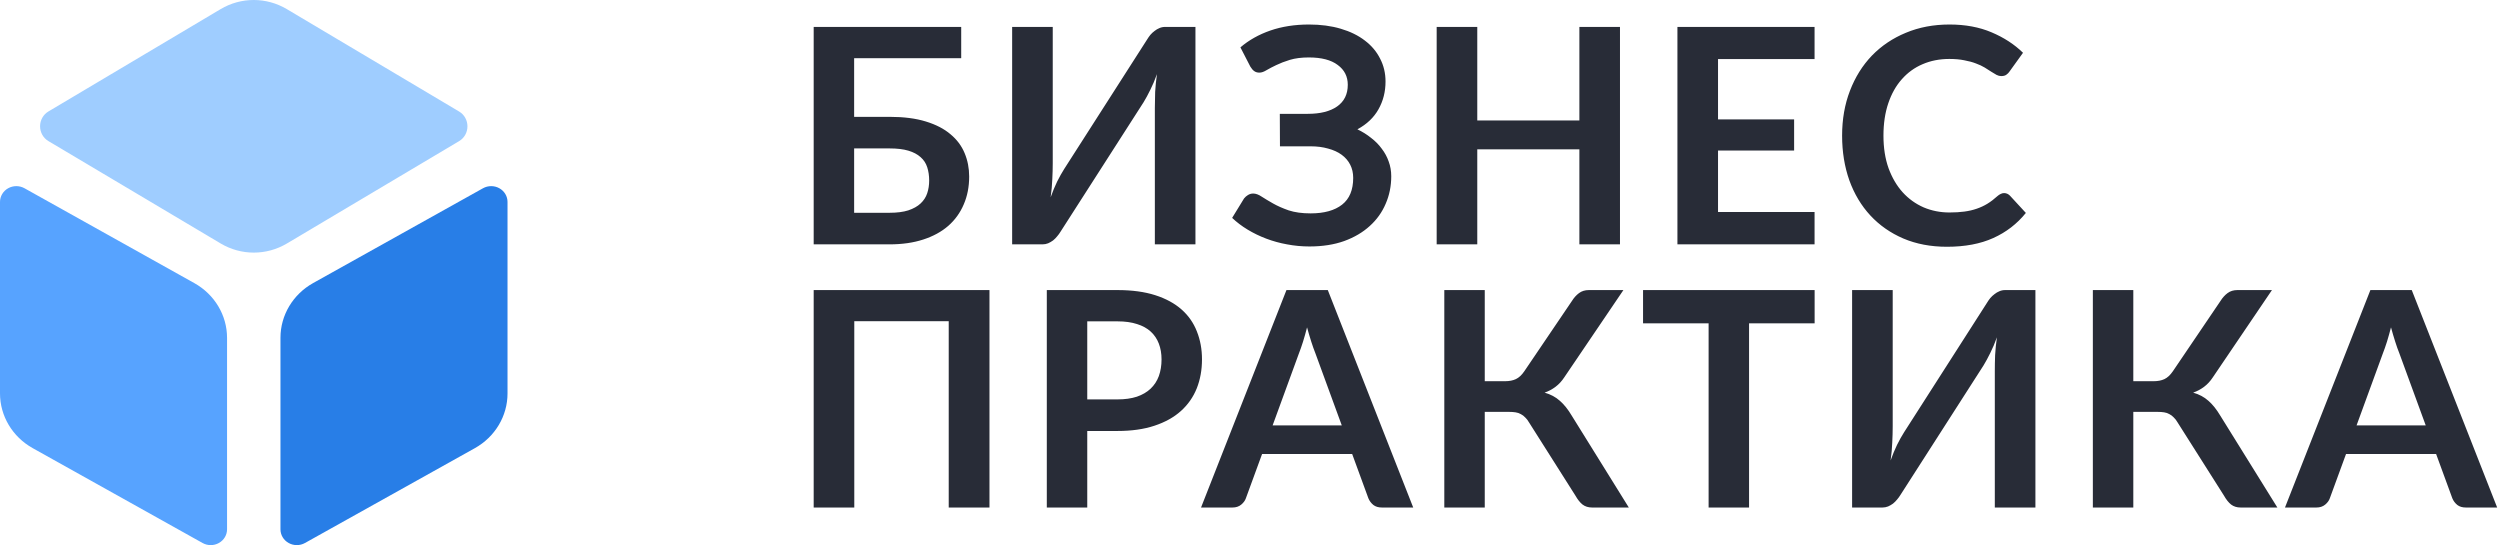 <svg width="133" height="29" viewBox="0 0 133 29" fill="none" xmlns="http://www.w3.org/2000/svg">
<path d="M47.32 11.32C47.72 11.32 48.053 11.277 48.32 11.192C48.592 11.101 48.811 10.979 48.976 10.824C49.141 10.669 49.259 10.488 49.328 10.28C49.397 10.072 49.432 9.848 49.432 9.608C49.432 9.347 49.397 9.109 49.328 8.896C49.259 8.683 49.141 8.504 48.976 8.36C48.811 8.211 48.595 8.096 48.328 8.016C48.061 7.936 47.728 7.896 47.328 7.896H45.44V11.32H47.32ZM47.328 6.216C48.08 6.216 48.723 6.299 49.256 6.464C49.795 6.629 50.232 6.856 50.568 7.144C50.909 7.427 51.16 7.763 51.32 8.152C51.48 8.536 51.56 8.949 51.56 9.392C51.56 9.936 51.464 10.429 51.272 10.872C51.085 11.315 50.811 11.696 50.448 12.016C50.085 12.331 49.64 12.573 49.112 12.744C48.589 12.915 47.992 13 47.32 13H43.288V1.432H51.136V3.096H45.44V6.216H47.328ZM63.598 1.432V13H61.438V5.752C61.438 5.48 61.444 5.195 61.454 4.896C61.47 4.597 61.502 4.28 61.55 3.944C61.444 4.243 61.326 4.52 61.198 4.776C61.075 5.027 60.956 5.248 60.838 5.44L56.414 12.336C56.366 12.416 56.307 12.496 56.238 12.576C56.174 12.656 56.102 12.728 56.022 12.792C55.942 12.851 55.854 12.901 55.758 12.944C55.662 12.981 55.563 13 55.462 13H53.846V1.432H56.006V8.68C56.006 8.952 55.998 9.24 55.982 9.544C55.971 9.843 55.942 10.16 55.894 10.496C56.001 10.197 56.115 9.92 56.238 9.664C56.366 9.408 56.492 9.184 56.614 8.992L61.03 2.096C61.078 2.016 61.134 1.936 61.198 1.856C61.267 1.776 61.342 1.707 61.422 1.648C61.502 1.584 61.587 1.533 61.678 1.496C61.774 1.453 61.876 1.432 61.982 1.432H63.598ZM65.99 2.52C66.438 2.136 66.969 1.837 67.582 1.624C68.201 1.411 68.886 1.304 69.638 1.304C70.262 1.304 70.825 1.379 71.326 1.528C71.833 1.677 72.262 1.888 72.614 2.16C72.966 2.427 73.236 2.747 73.422 3.12C73.614 3.488 73.71 3.893 73.71 4.336C73.71 4.88 73.585 5.373 73.334 5.816C73.089 6.253 72.716 6.608 72.214 6.88C72.481 7.008 72.724 7.16 72.942 7.336C73.166 7.507 73.356 7.699 73.51 7.912C73.67 8.12 73.793 8.347 73.878 8.592C73.969 8.837 74.014 9.099 74.014 9.376C74.014 9.899 73.916 10.387 73.718 10.84C73.526 11.293 73.244 11.688 72.87 12.024C72.502 12.36 72.049 12.627 71.51 12.824C70.972 13.016 70.356 13.112 69.662 13.112C69.257 13.112 68.86 13.075 68.47 13C68.086 12.931 67.718 12.829 67.366 12.696C67.014 12.563 66.684 12.403 66.374 12.216C66.065 12.029 65.79 11.821 65.55 11.592L66.182 10.56C66.241 10.485 66.31 10.424 66.39 10.376C66.476 10.323 66.569 10.296 66.67 10.296C66.809 10.296 66.961 10.352 67.126 10.464C67.292 10.571 67.492 10.691 67.726 10.824C67.961 10.957 68.238 11.08 68.558 11.192C68.884 11.299 69.273 11.352 69.726 11.352C70.446 11.352 71.004 11.197 71.398 10.888C71.793 10.579 71.99 10.104 71.99 9.464C71.99 9.203 71.937 8.968 71.83 8.76C71.724 8.552 71.572 8.376 71.374 8.232C71.177 8.088 70.937 7.979 70.654 7.904C70.377 7.824 70.068 7.784 69.726 7.784H68.094L68.086 6.056H69.574C70.241 6.056 70.761 5.925 71.134 5.664C71.513 5.397 71.702 5.013 71.702 4.512C71.702 4.069 71.524 3.717 71.166 3.456C70.814 3.189 70.302 3.056 69.63 3.056C69.241 3.056 68.905 3.099 68.622 3.184C68.345 3.269 68.102 3.363 67.894 3.464C67.692 3.56 67.518 3.651 67.374 3.736C67.236 3.821 67.11 3.864 66.998 3.864C66.892 3.864 66.801 3.837 66.726 3.784C66.652 3.731 66.582 3.651 66.518 3.544L65.99 2.52ZM86.183 1.432V13H84.023V7.944H78.591V13H76.431V1.432H78.591V6.408H84.023V1.432H86.183ZM91.399 3.144V6.352H95.447V8.008H91.399V11.28H96.535V13H89.239V1.432H96.535V3.144H91.399ZM106.616 10.272C106.734 10.272 106.838 10.317 106.928 10.408L107.776 11.328C107.307 11.909 106.728 12.355 106.04 12.664C105.358 12.973 104.536 13.128 103.576 13.128C102.718 13.128 101.944 12.981 101.256 12.688C100.574 12.395 99.99 11.987 99.504 11.464C99.019 10.941 98.646 10.317 98.384 9.592C98.128 8.867 98 8.075 98 7.216C98 6.347 98.139 5.552 98.416 4.832C98.694 4.107 99.083 3.483 99.584 2.96C100.091 2.437 100.694 2.032 101.392 1.744C102.091 1.451 102.864 1.304 103.712 1.304C104.555 1.304 105.302 1.443 105.952 1.72C106.608 1.997 107.166 2.36 107.624 2.808L106.904 3.808C106.862 3.872 106.806 3.928 106.736 3.976C106.672 4.024 106.582 4.048 106.464 4.048C106.384 4.048 106.302 4.027 106.216 3.984C106.131 3.936 106.038 3.88 105.936 3.816C105.835 3.747 105.718 3.672 105.584 3.592C105.451 3.512 105.296 3.44 105.12 3.376C104.944 3.307 104.739 3.251 104.504 3.208C104.275 3.16 104.008 3.136 103.704 3.136C103.187 3.136 102.712 3.229 102.28 3.416C101.854 3.597 101.486 3.864 101.176 4.216C100.867 4.563 100.627 4.989 100.456 5.496C100.286 5.997 100.2 6.571 100.2 7.216C100.2 7.867 100.291 8.445 100.472 8.952C100.659 9.459 100.91 9.885 101.224 10.232C101.539 10.579 101.91 10.845 102.336 11.032C102.763 11.213 103.222 11.304 103.712 11.304C104.006 11.304 104.27 11.288 104.504 11.256C104.744 11.224 104.963 11.173 105.16 11.104C105.363 11.035 105.552 10.947 105.728 10.84C105.91 10.728 106.088 10.592 106.264 10.432C106.318 10.384 106.374 10.347 106.432 10.32C106.491 10.288 106.552 10.272 106.616 10.272ZM52.64 27H50.472V17.088H45.448V27H43.288V15.432H52.64V27ZM59.45 21.248C59.844 21.248 60.188 21.2 60.482 21.104C60.775 21.003 61.018 20.861 61.21 20.68C61.407 20.493 61.554 20.269 61.65 20.008C61.746 19.741 61.794 19.445 61.794 19.12C61.794 18.811 61.746 18.531 61.65 18.28C61.554 18.029 61.41 17.816 61.218 17.64C61.026 17.464 60.783 17.331 60.49 17.24C60.197 17.144 59.85 17.096 59.45 17.096H57.842V21.248H59.45ZM59.45 15.432C60.223 15.432 60.892 15.523 61.458 15.704C62.023 15.885 62.49 16.139 62.858 16.464C63.226 16.789 63.498 17.179 63.674 17.632C63.855 18.085 63.946 18.581 63.946 19.12C63.946 19.68 63.852 20.195 63.666 20.664C63.479 21.128 63.199 21.528 62.826 21.864C62.453 22.2 61.983 22.461 61.418 22.648C60.858 22.835 60.202 22.928 59.45 22.928H57.842V27H55.69V15.432H59.45ZM71.383 22.632L69.975 18.784C69.906 18.613 69.834 18.411 69.759 18.176C69.684 17.941 69.609 17.688 69.535 17.416C69.466 17.688 69.394 17.944 69.319 18.184C69.244 18.419 69.172 18.624 69.103 18.8L67.703 22.632H71.383ZM75.183 27H73.519C73.332 27 73.18 26.955 73.063 26.864C72.945 26.768 72.858 26.651 72.799 26.512L71.935 24.152H67.143L66.279 26.512C66.236 26.635 66.153 26.747 66.031 26.848C65.908 26.949 65.754 27 65.567 27H63.895L68.439 15.432H70.639L75.183 27ZM86.653 27H84.701C84.499 27 84.328 26.947 84.189 26.84C84.056 26.733 83.931 26.576 83.813 26.368L81.349 22.48C81.285 22.368 81.216 22.277 81.141 22.208C81.072 22.133 80.995 22.075 80.909 22.032C80.829 21.984 80.736 21.952 80.629 21.936C80.528 21.92 80.411 21.912 80.277 21.912H78.989V27H76.837V15.432H78.989V20.28H80.077C80.296 20.28 80.485 20.243 80.645 20.168C80.805 20.093 80.955 19.955 81.093 19.752L83.629 16.008C83.736 15.837 83.861 15.699 84.005 15.592C84.149 15.485 84.323 15.432 84.525 15.432H86.365L83.221 20.072C83.088 20.275 82.933 20.443 82.757 20.576C82.581 20.709 82.387 20.813 82.173 20.888C82.493 20.979 82.763 21.123 82.981 21.32C83.205 21.512 83.419 21.779 83.621 22.12L86.653 27ZM96.538 17.2H93.05V27H90.898V17.2H87.41V15.432H96.538V17.2ZM108.284 15.432V27H106.124V19.752C106.124 19.48 106.129 19.195 106.14 18.896C106.156 18.597 106.188 18.28 106.236 17.944C106.129 18.243 106.012 18.52 105.884 18.776C105.761 19.027 105.641 19.248 105.524 19.44L101.1 26.336C101.052 26.416 100.993 26.496 100.924 26.576C100.86 26.656 100.788 26.728 100.708 26.792C100.628 26.851 100.54 26.901 100.444 26.944C100.348 26.981 100.249 27 100.148 27H98.532V15.432H100.692V22.68C100.692 22.952 100.684 23.24 100.668 23.544C100.657 23.843 100.628 24.16 100.58 24.496C100.686 24.197 100.801 23.92 100.924 23.664C101.052 23.408 101.177 23.184 101.3 22.992L105.716 16.096C105.764 16.016 105.82 15.936 105.884 15.856C105.953 15.776 106.028 15.707 106.108 15.648C106.188 15.584 106.273 15.533 106.364 15.496C106.46 15.453 106.561 15.432 106.668 15.432H108.284ZM121.156 27H119.204C119.001 27 118.831 26.947 118.692 26.84C118.559 26.733 118.433 26.576 118.316 26.368L115.852 22.48C115.788 22.368 115.719 22.277 115.644 22.208C115.575 22.133 115.497 22.075 115.412 22.032C115.332 21.984 115.239 21.952 115.132 21.936C115.031 21.92 114.913 21.912 114.78 21.912H113.492V27H111.34V15.432H113.492V20.28H114.58C114.799 20.28 114.988 20.243 115.148 20.168C115.308 20.093 115.457 19.955 115.596 19.752L118.132 16.008C118.239 15.837 118.364 15.699 118.508 15.592C118.652 15.485 118.825 15.432 119.028 15.432H120.868L117.724 20.072C117.591 20.275 117.436 20.443 117.26 20.576C117.084 20.709 116.889 20.813 116.676 20.888C116.996 20.979 117.265 21.123 117.484 21.32C117.708 21.512 117.921 21.779 118.124 22.12L121.156 27ZM129.049 22.632L127.641 18.784C127.571 18.613 127.499 18.411 127.425 18.176C127.35 17.941 127.275 17.688 127.201 17.416C127.131 17.688 127.059 17.944 126.985 18.184C126.91 18.419 126.838 18.624 126.769 18.8L125.369 22.632H129.049ZM132.849 27H131.185C130.998 27 130.846 26.955 130.729 26.864C130.611 26.768 130.523 26.651 130.465 26.512L129.601 24.152H124.809L123.945 26.512C123.902 26.635 123.819 26.747 123.697 26.848C123.574 26.949 123.419 27 123.233 27H121.561L126.105 15.432H128.305L132.849 27Z" fill="#282C37"/>
<path fill-rule="evenodd" clip-rule="evenodd" d="M16.66 15.058C15.584 15.659 14.921 16.768 14.921 17.97C14.921 20.721 14.921 25.7 14.921 28.16C14.921 28.46 15.086 28.737 15.356 28.887C15.625 29.038 15.956 29.038 16.225 28.887C18.411 27.666 22.817 25.208 25.261 23.843C26.337 23.242 27 22.133 27 20.933C27 18.18 27 13.202 27 10.743C27 10.442 26.835 10.165 26.565 10.015C26.298 9.865 25.966 9.865 25.696 10.015C23.512 11.235 19.107 13.693 16.66 15.058Z" fill="#287EE7"/>
<path fill-rule="evenodd" clip-rule="evenodd" d="M4.42256e-08 20.928C-1.44686e-06 22.13 0.662 23.239 1.738 23.84C4.185 25.206 8.591 27.666 10.776 28.887C11.045 29.038 11.375 29.038 11.645 28.887C11.914 28.737 12.079 28.46 12.079 28.16C12.079 25.702 12.079 20.727 12.079 17.974C12.079 16.773 11.416 15.664 10.341 15.063C7.895 13.696 3.489 11.236 1.303 10.015C1.034 9.865 0.703 9.865 0.434 10.015C0.166 10.165 1.3055e-05 10.443 1.26825e-05 10.743C9.63199e-06 13.201 3.45912e-06 18.176 4.42256e-08 20.928Z" fill="#57A3FF"/>
<path fill-rule="evenodd" clip-rule="evenodd" d="M2.572 5.932C2.3 6.095 2.132 6.394 2.132 6.718C2.132 7.042 2.3 7.342 2.572 7.504C4.79 8.822 9.258 11.478 11.739 12.953C12.83 13.601 14.174 13.601 15.265 12.953C17.746 11.478 22.213 8.824 24.428 7.506C24.701 7.344 24.868 7.045 24.868 6.721C24.868 6.396 24.701 6.097 24.428 5.935C22.211 4.617 17.744 1.961 15.261 0.486C14.17 -0.162 12.826 -0.162 11.735 0.486C9.254 1.961 4.789 4.615 2.572 5.932Z" fill="#9FCDFF"/>
</svg>
